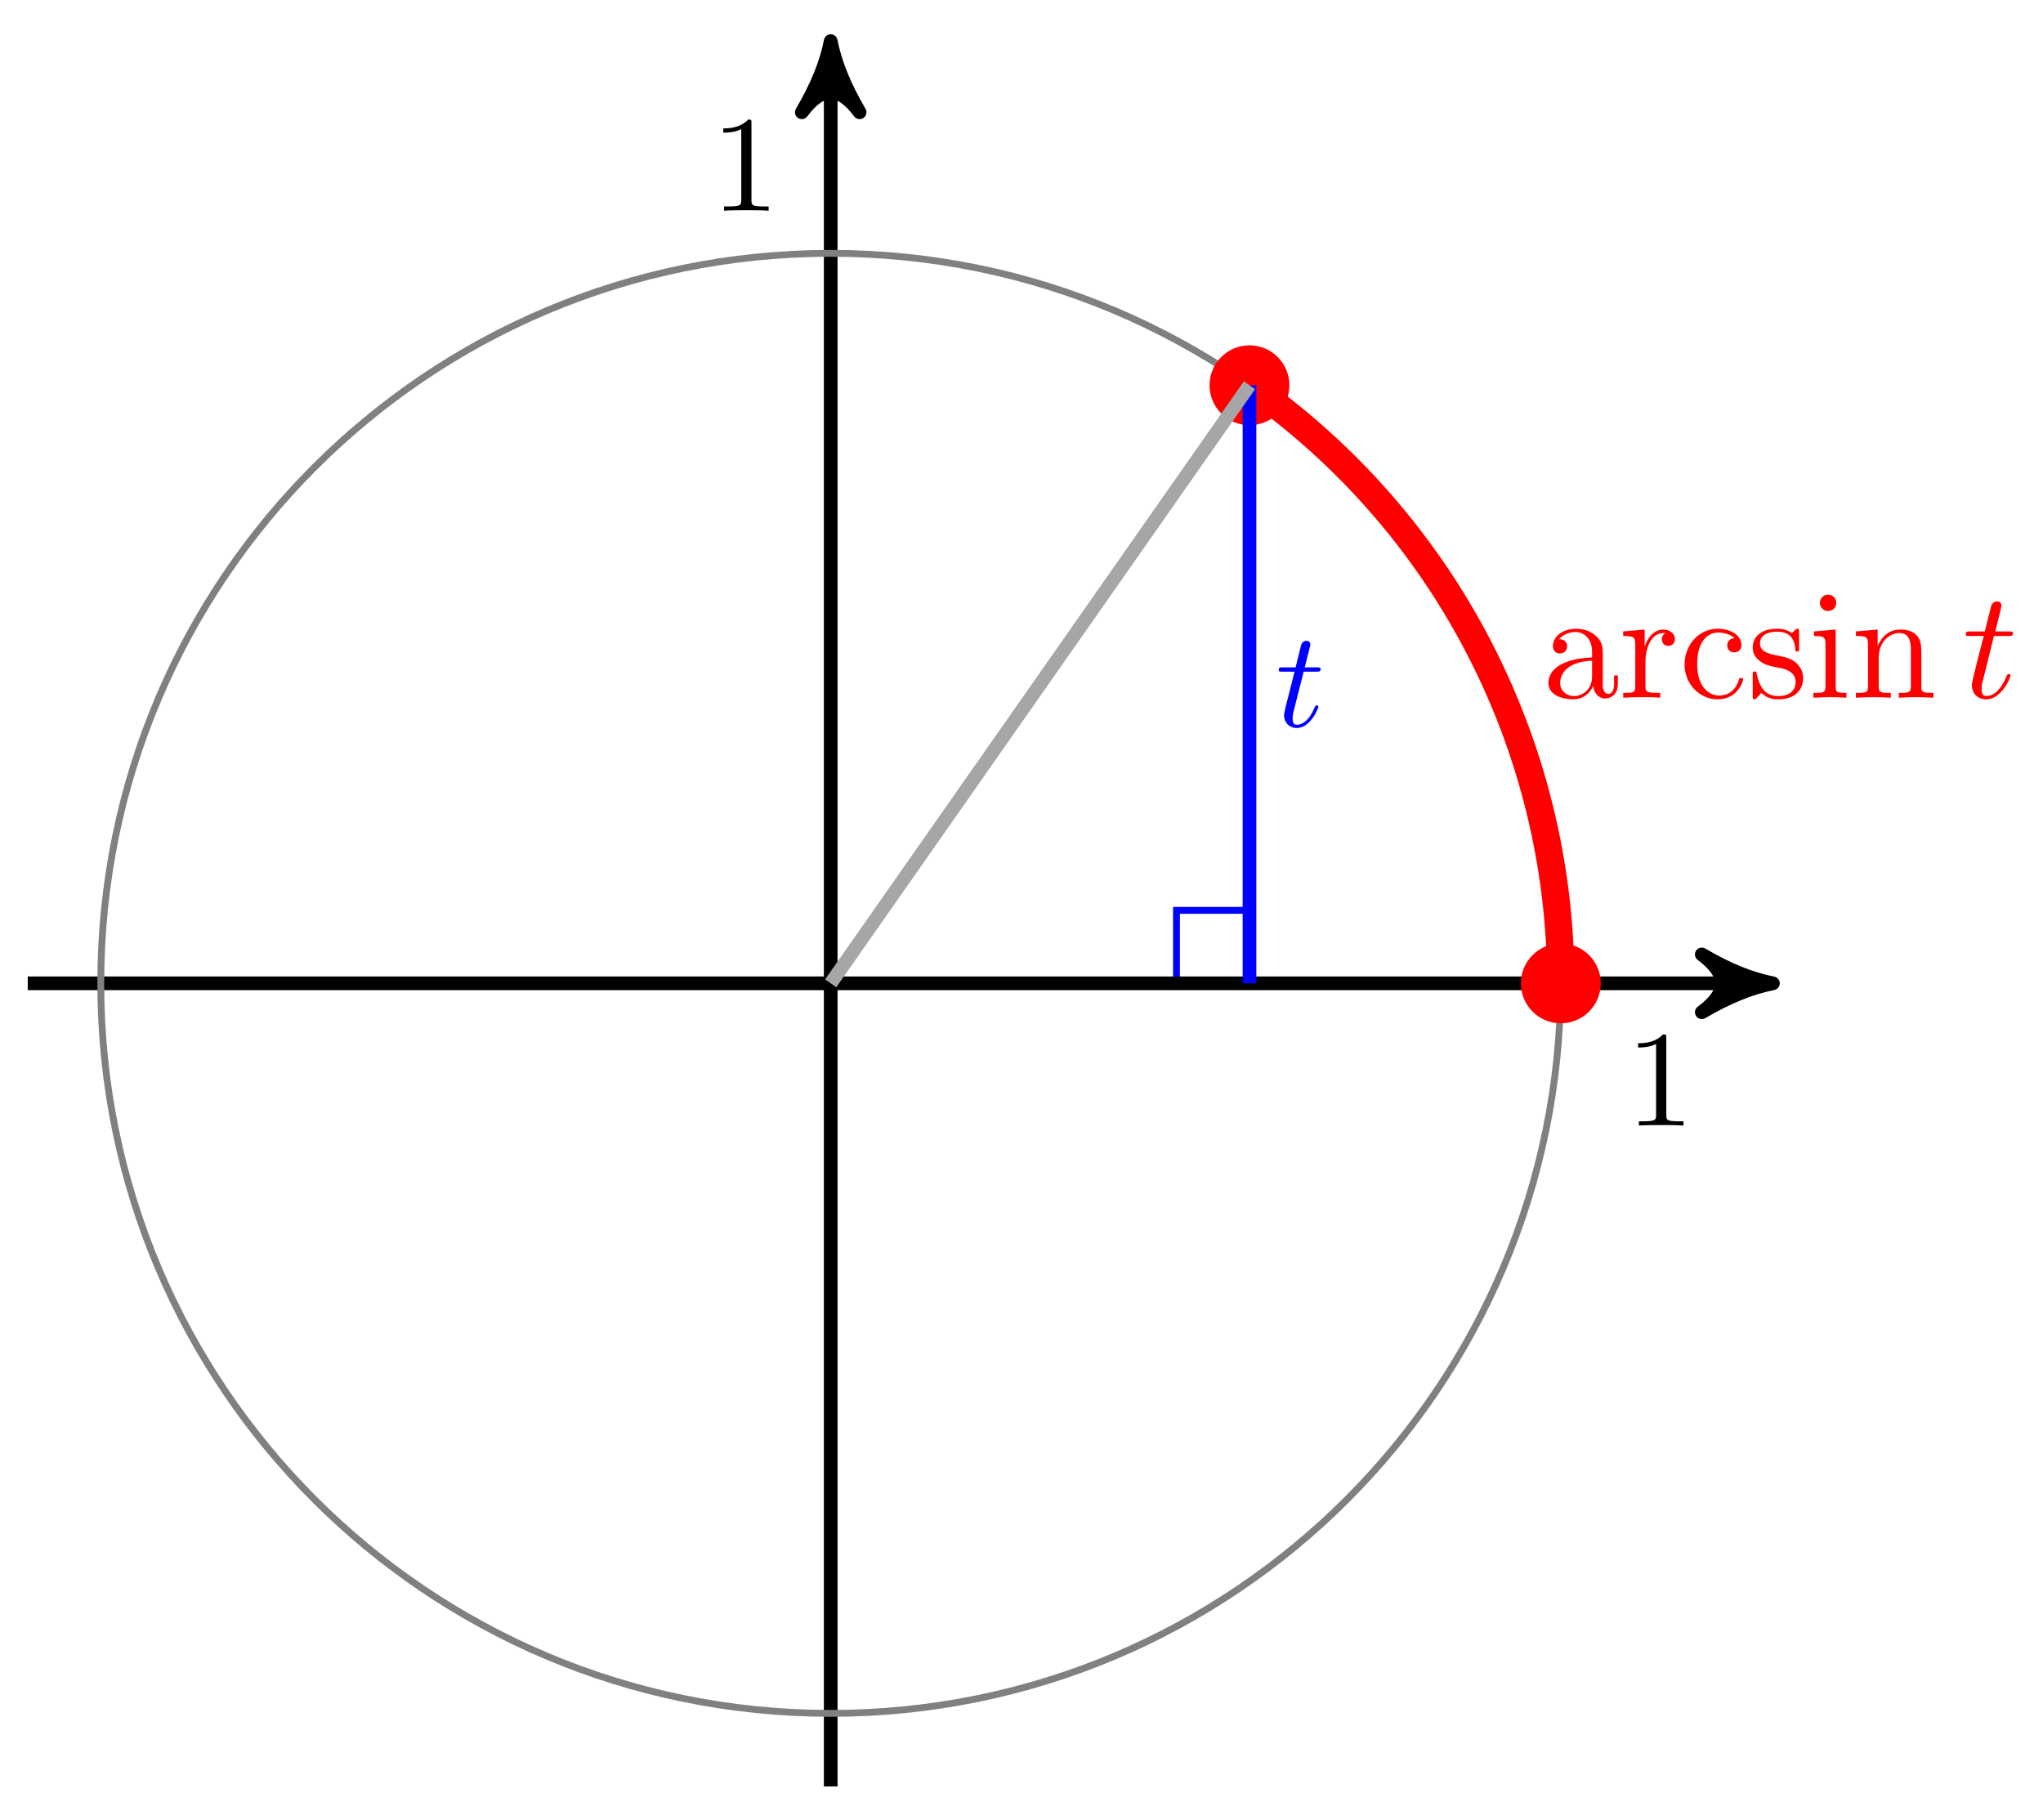 <?xml version="1.0" encoding="UTF-8"?>
<svg xmlns="http://www.w3.org/2000/svg" xmlns:xlink="http://www.w3.org/1999/xlink" width="119pt" height="106pt" viewBox="0 0 119 106" version="1.1">
<defs>
<g>
<symbol overflow="visible" id="glyph0-0">
<path style="stroke:none;" d=""/>
</symbol>
<symbol overflow="visible" id="glyph0-1">
<path style="stroke:none;" d="M 3.344 0 L 3.344 -0.25 L 3.078 -0.25 C 2.359 -0.25 2.344 -0.328 2.344 -0.625 L 2.344 -5.094 C 2.344 -5.297 2.344 -5.312 2.156 -5.312 C 1.672 -4.797 0.969 -4.797 0.703 -4.797 L 0.703 -4.547 C 0.875 -4.547 1.344 -4.547 1.75 -4.75 L 1.75 -0.625 C 1.75 -0.344 1.734 -0.25 1.016 -0.25 L 0.75 -0.25 L 0.75 0 C 1.031 -0.031 1.734 -0.031 2.047 -0.031 C 2.359 -0.031 3.062 -0.031 3.344 0 Z M 3.344 0 "/>
</symbol>
<symbol overflow="visible" id="glyph1-0">
<path style="stroke:none;" d=""/>
</symbol>
<symbol overflow="visible" id="glyph1-1">
<path style="stroke:none;" d="M 2.984 -0.688 C 3.016 -0.328 3.266 0.047 3.688 0.047 C 3.875 0.047 4.422 -0.078 4.422 -0.797 L 4.422 -1.297 L 4.203 -1.297 L 4.203 -0.797 C 4.203 -0.281 3.969 -0.219 3.875 -0.219 C 3.578 -0.219 3.547 -0.625 3.547 -0.672 L 3.547 -2.469 C 3.547 -2.844 3.547 -3.188 3.219 -3.531 C 2.875 -3.875 2.422 -4.016 1.984 -4.016 C 1.25 -4.016 0.641 -3.594 0.641 -3 C 0.641 -2.734 0.812 -2.578 1.047 -2.578 C 1.297 -2.578 1.469 -2.766 1.469 -3 C 1.469 -3.109 1.422 -3.406 1 -3.406 C 1.25 -3.719 1.688 -3.828 1.969 -3.828 C 2.406 -3.828 2.922 -3.469 2.922 -2.672 L 2.922 -2.344 C 2.469 -2.312 1.844 -2.281 1.281 -2.016 C 0.594 -1.719 0.375 -1.25 0.375 -0.859 C 0.375 -0.125 1.25 0.094 1.812 0.094 C 2.406 0.094 2.812 -0.266 2.984 -0.688 Z M 2.922 -2.156 L 2.922 -1.25 C 2.922 -0.406 2.281 -0.094 1.875 -0.094 C 1.438 -0.094 1.062 -0.406 1.062 -0.859 C 1.062 -1.359 1.438 -2.094 2.922 -2.156 Z M 2.922 -2.156 "/>
</symbol>
<symbol overflow="visible" id="glyph1-2">
<path style="stroke:none;" d="M 1.5 -2.984 L 1.5 -3.969 L 0.25 -3.859 L 0.25 -3.594 C 0.875 -3.594 0.953 -3.531 0.953 -3.078 L 0.953 -0.688 C 0.953 -0.281 0.859 -0.281 0.25 -0.281 L 0.25 0 C 0.594 -0.016 1.016 -0.031 1.281 -0.031 C 1.625 -0.031 2.047 -0.031 2.406 0 L 2.406 -0.281 L 2.219 -0.281 C 1.562 -0.281 1.547 -0.375 1.547 -0.703 L 1.547 -2.078 C 1.547 -2.969 1.922 -3.766 2.594 -3.766 C 2.656 -3.766 2.688 -3.766 2.703 -3.766 C 2.672 -3.75 2.5 -3.641 2.5 -3.406 C 2.5 -3.156 2.688 -3.016 2.875 -3.016 C 3.047 -3.016 3.266 -3.125 3.266 -3.422 C 3.266 -3.703 2.984 -3.969 2.594 -3.969 C 1.953 -3.969 1.625 -3.359 1.5 -2.984 Z M 1.5 -2.984 "/>
</symbol>
<symbol overflow="visible" id="glyph1-3">
<path style="stroke:none;" d="M 1.047 -1.953 C 1.047 -3.422 1.781 -3.797 2.266 -3.797 C 2.344 -3.797 2.906 -3.781 3.219 -3.469 C 2.859 -3.438 2.797 -3.172 2.797 -3.047 C 2.797 -2.812 2.953 -2.641 3.203 -2.641 C 3.438 -2.641 3.625 -2.797 3.625 -3.062 C 3.625 -3.672 2.938 -4.016 2.25 -4.016 C 1.125 -4.016 0.312 -3.047 0.312 -1.938 C 0.312 -0.797 1.188 0.094 2.234 0.094 C 3.438 0.094 3.719 -0.984 3.719 -1.062 C 3.719 -1.156 3.625 -1.156 3.609 -1.156 C 3.531 -1.156 3.5 -1.125 3.484 -1.062 C 3.234 -0.234 2.641 -0.125 2.312 -0.125 C 1.844 -0.125 1.047 -0.516 1.047 -1.953 Z M 1.047 -1.953 "/>
</symbol>
<symbol overflow="visible" id="glyph1-4">
<path style="stroke:none;" d="M 1.859 -1.734 C 2.062 -1.703 2.797 -1.562 2.797 -0.922 C 2.797 -0.453 2.484 -0.094 1.781 -0.094 C 1.031 -0.094 0.703 -0.609 0.531 -1.375 C 0.516 -1.484 0.5 -1.531 0.406 -1.531 C 0.297 -1.531 0.297 -1.469 0.297 -1.297 L 0.297 -0.109 C 0.297 0.031 0.297 0.094 0.391 0.094 C 0.438 0.094 0.453 0.094 0.625 -0.078 C 0.641 -0.094 0.641 -0.109 0.797 -0.281 C 1.188 0.094 1.594 0.094 1.781 0.094 C 2.812 0.094 3.234 -0.5 3.234 -1.141 C 3.234 -1.625 2.953 -1.891 2.859 -2 C 2.562 -2.281 2.203 -2.359 1.828 -2.438 C 1.328 -2.531 0.719 -2.641 0.719 -3.172 C 0.719 -3.484 0.953 -3.844 1.734 -3.844 C 2.719 -3.844 2.766 -3.047 2.781 -2.766 C 2.797 -2.688 2.875 -2.688 2.891 -2.688 C 3 -2.688 3 -2.719 3 -2.891 L 3 -3.797 C 3 -3.953 3 -4.016 2.906 -4.016 C 2.859 -4.016 2.844 -4.016 2.719 -3.906 C 2.703 -3.875 2.609 -3.797 2.578 -3.766 C 2.234 -4.016 1.859 -4.016 1.734 -4.016 C 0.641 -4.016 0.297 -3.422 0.297 -2.922 C 0.297 -2.594 0.438 -2.344 0.688 -2.156 C 0.969 -1.922 1.219 -1.859 1.859 -1.734 Z M 1.859 -1.734 "/>
</symbol>
<symbol overflow="visible" id="glyph1-5">
<path style="stroke:none;" d="M 1.594 -3.969 L 0.328 -3.859 L 0.328 -3.594 C 0.922 -3.594 1 -3.531 1 -3.094 L 1 -0.688 C 1 -0.281 0.891 -0.281 0.297 -0.281 L 0.297 0 C 0.578 -0.016 1.062 -0.031 1.281 -0.031 C 1.594 -0.031 1.906 -0.016 2.219 0 L 2.219 -0.281 C 1.625 -0.281 1.594 -0.328 1.594 -0.672 Z M 1.625 -5.531 C 1.625 -5.812 1.406 -6 1.141 -6 C 0.875 -6 0.672 -5.766 0.672 -5.531 C 0.672 -5.281 0.875 -5.047 1.141 -5.047 C 1.406 -5.047 1.625 -5.234 1.625 -5.531 Z M 1.625 -5.531 "/>
</symbol>
<symbol overflow="visible" id="glyph1-6">
<path style="stroke:none;" d="M 0.984 -3.078 L 0.984 -0.688 C 0.984 -0.281 0.891 -0.281 0.281 -0.281 L 0.281 0 C 0.594 -0.016 1.062 -0.031 1.297 -0.031 C 1.531 -0.031 2 -0.016 2.312 0 L 2.312 -0.281 C 1.703 -0.281 1.609 -0.281 1.609 -0.688 L 1.609 -2.328 C 1.609 -3.266 2.25 -3.766 2.812 -3.766 C 3.375 -3.766 3.484 -3.281 3.484 -2.766 L 3.484 -0.688 C 3.484 -0.281 3.375 -0.281 2.781 -0.281 L 2.781 0 C 3.094 -0.016 3.547 -0.031 3.797 -0.031 C 4.031 -0.031 4.5 -0.016 4.797 0 L 4.797 -0.281 C 4.328 -0.281 4.109 -0.281 4.094 -0.547 L 4.094 -2.266 C 4.094 -3.031 4.094 -3.312 3.828 -3.625 C 3.688 -3.781 3.406 -3.969 2.875 -3.969 C 2.219 -3.969 1.797 -3.578 1.547 -3.016 L 1.547 -3.969 L 0.281 -3.859 L 0.281 -3.594 C 0.922 -3.594 0.984 -3.531 0.984 -3.078 Z M 0.984 -3.078 "/>
</symbol>
<symbol overflow="visible" id="glyph2-0">
<path style="stroke:none;" d=""/>
</symbol>
<symbol overflow="visible" id="glyph2-1">
<path style="stroke:none;" d="M 1.844 -3.594 L 2.688 -3.594 C 2.875 -3.594 2.953 -3.594 2.953 -3.766 C 2.953 -3.859 2.875 -3.859 2.703 -3.859 L 1.922 -3.859 C 2.25 -5.141 2.281 -5.312 2.281 -5.375 C 2.281 -5.531 2.172 -5.609 2.031 -5.609 C 2 -5.609 1.75 -5.609 1.672 -5.297 L 1.312 -3.859 L 0.469 -3.859 C 0.297 -3.859 0.203 -3.859 0.203 -3.688 C 0.203 -3.594 0.281 -3.594 0.453 -3.594 L 1.25 -3.594 C 0.594 -1.047 0.562 -0.891 0.562 -0.719 C 0.562 -0.234 0.906 0.094 1.391 0.094 C 2.312 0.094 2.812 -1.203 2.812 -1.281 C 2.812 -1.375 2.75 -1.375 2.703 -1.375 C 2.625 -1.375 2.625 -1.344 2.578 -1.25 C 2.188 -0.312 1.719 -0.094 1.406 -0.094 C 1.219 -0.094 1.125 -0.219 1.125 -0.516 C 1.125 -0.719 1.141 -0.797 1.188 -0.938 Z M 1.844 -3.594 "/>
</symbol>
<symbol overflow="visible" id="glyph3-0">
<path style="stroke:none;" d=""/>
</symbol>
<symbol overflow="visible" id="glyph3-1">
<path style="stroke:none;" d="M 1.641 -3.188 L 2.391 -3.188 C 2.547 -3.188 2.625 -3.188 2.625 -3.344 C 2.625 -3.438 2.547 -3.438 2.406 -3.438 L 1.703 -3.438 C 1.984 -4.562 2.031 -4.719 2.031 -4.766 C 2.031 -4.906 1.938 -4.984 1.797 -4.984 C 1.781 -4.984 1.547 -4.984 1.484 -4.703 L 1.172 -3.438 L 0.422 -3.438 C 0.266 -3.438 0.188 -3.438 0.188 -3.281 C 0.188 -3.188 0.25 -3.188 0.406 -3.188 L 1.109 -3.188 C 0.531 -0.922 0.5 -0.781 0.5 -0.641 C 0.5 -0.219 0.812 0.094 1.234 0.094 C 2.047 0.094 2.5 -1.078 2.5 -1.141 C 2.5 -1.219 2.438 -1.219 2.406 -1.219 C 2.328 -1.219 2.328 -1.188 2.281 -1.109 C 1.938 -0.281 1.516 -0.094 1.25 -0.094 C 1.078 -0.094 1 -0.188 1 -0.453 C 1 -0.641 1.016 -0.703 1.047 -0.844 Z M 1.641 -3.188 "/>
</symbol>
</g>
</defs>
<g id="surface1">
<path style="fill:none;stroke-width:0.399;stroke-linecap:butt;stroke-linejoin:miter;stroke:rgb(0%,0%,100%);stroke-opacity:1;stroke-miterlimit:10;" d="M 24.392 0.002 L 24.392 4.252 L 20.139 4.252 L 20.139 0.002 Z M 24.392 0.002 " transform="matrix(1,0,0,-1,48.388,57.275)"/>
<path style="fill:none;stroke-width:0.797;stroke-linecap:butt;stroke-linejoin:miter;stroke:rgb(0%,0%,0%);stroke-opacity:1;stroke-miterlimit:10;" d="M -46.772 0.002 L 53.84 0.002 " transform="matrix(1,0,0,-1,48.388,57.275)"/>
<path style="fill-rule:nonzero;fill:rgb(0%,0%,0%);fill-opacity:1;stroke-width:0.797;stroke-linecap:butt;stroke-linejoin:round;stroke:rgb(0%,0%,0%);stroke-opacity:1;stroke-miterlimit:10;" d="M 1.037 0.002 C -0.259 0.26 -1.552 0.775 -3.107 1.685 C -1.552 0.517 -1.552 -0.518 -3.107 -1.682 C -1.552 -0.776 -0.259 -0.26 1.037 0.002 Z M 1.037 0.002 " transform="matrix(1,0,0,-1,102.232,57.275)"/>
<g style="fill:rgb(0%,0%,0%);fill-opacity:1;">
  <use xlink:href="#glyph0-1" x="94.713" y="65.559"/>
</g>
<path style="fill:none;stroke-width:0.797;stroke-linecap:butt;stroke-linejoin:miter;stroke:rgb(0%,0%,0%);stroke-opacity:1;stroke-miterlimit:10;" d="M -0.001 -46.774 L -0.001 53.84 " transform="matrix(1,0,0,-1,48.388,57.275)"/>
<path style="fill-rule:nonzero;fill:rgb(0%,0%,0%);fill-opacity:1;stroke-width:0.797;stroke-linecap:butt;stroke-linejoin:round;stroke:rgb(0%,0%,0%);stroke-opacity:1;stroke-miterlimit:10;" d="M 1.037 0.001 C -0.26 0.259 -1.552 0.778 -3.107 1.684 C -1.552 0.517 -1.552 -0.519 -3.107 -1.683 C -1.552 -0.776 -0.26 -0.261 1.037 0.001 Z M 1.037 0.001 " transform="matrix(0,-1,-1,0,48.388,3.432)"/>
<g style="fill:rgb(0%,0%,0%);fill-opacity:1;">
  <use xlink:href="#glyph0-1" x="41.427" y="12.273"/>
</g>
<path style="fill:none;stroke-width:0.399;stroke-linecap:butt;stroke-linejoin:miter;stroke:rgb(50%,50%,50%);stroke-opacity:1;stroke-miterlimit:10;" d="M 42.52 0.002 C 42.52 23.485 23.482 42.52 -0.001 42.52 C -23.484 42.52 -42.518 23.485 -42.518 0.002 C -42.518 -23.482 -23.484 -42.52 -0.001 -42.52 C 23.482 -42.52 42.52 -23.482 42.52 0.002 Z M 42.52 0.002 " transform="matrix(1,0,0,-1,48.388,57.275)"/>
<path style="fill:none;stroke-width:1.594;stroke-linecap:butt;stroke-linejoin:miter;stroke:rgb(100%,0%,0%);stroke-opacity:1;stroke-miterlimit:10;" d="M 42.524 0.002 C 42.524 13.869 35.755 26.876 24.392 34.829 " transform="matrix(1,0,0,-1,48.388,57.275)"/>
<g style="fill:rgb(100%,0%,0%);fill-opacity:1;">
  <use xlink:href="#glyph1-1" x="89.814" y="40.637"/>
  <use xlink:href="#glyph1-2" x="94.298" y="40.637"/>
  <use xlink:href="#glyph1-3" x="97.81" y="40.637"/>
  <use xlink:href="#glyph1-4" x="101.795" y="40.637"/>
  <use xlink:href="#glyph1-5" x="105.331" y="40.637"/>
  <use xlink:href="#glyph1-6" x="107.822" y="40.637"/>
</g>
<g style="fill:rgb(100%,0%,0%);fill-opacity:1;">
  <use xlink:href="#glyph2-1" x="114.298" y="40.637"/>
</g>
<path style="fill-rule:nonzero;fill:rgb(100%,0%,0%);fill-opacity:1;stroke-width:0.399;stroke-linecap:butt;stroke-linejoin:miter;stroke:rgb(100%,0%,0%);stroke-opacity:1;stroke-miterlimit:10;" d="M 44.653 0.002 C 44.653 1.174 43.7 2.127 42.524 2.127 C 41.352 2.127 40.399 1.174 40.399 0.002 C 40.399 -1.174 41.352 -2.127 42.524 -2.127 C 43.7 -2.127 44.653 -1.174 44.653 0.002 Z M 44.653 0.002 " transform="matrix(1,0,0,-1,48.388,57.275)"/>
<path style="fill-rule:nonzero;fill:rgb(100%,0%,0%);fill-opacity:1;stroke-width:0.399;stroke-linecap:butt;stroke-linejoin:miter;stroke:rgb(100%,0%,0%);stroke-opacity:1;stroke-miterlimit:10;" d="M 26.517 34.837 C 26.517 36.009 25.564 36.962 24.392 36.962 C 23.217 36.962 22.264 36.009 22.264 34.837 C 22.264 33.661 23.217 32.708 24.392 32.708 C 25.564 32.708 26.517 33.661 26.517 34.837 Z M 26.517 34.837 " transform="matrix(1,0,0,-1,48.388,57.275)"/>
<path style="fill:none;stroke-width:0.797;stroke-linecap:butt;stroke-linejoin:miter;stroke:rgb(0%,0%,100%);stroke-opacity:1;stroke-miterlimit:10;" d="M 24.392 0.002 L 24.392 34.837 " transform="matrix(1,0,0,-1,48.388,57.275)"/>
<g style="fill:rgb(0%,0%,100%);fill-opacity:1;">
  <use xlink:href="#glyph3-1" x="74.295" y="42.308"/>
</g>
<path style="fill:none;stroke-width:0.797;stroke-linecap:butt;stroke-linejoin:miter;stroke:rgb(64.999%,64.999%,64.999%);stroke-opacity:1;stroke-miterlimit:10;" d="M -0.001 0.002 L 24.392 34.837 " transform="matrix(1,0,0,-1,48.388,57.275)"/>
</g>
</svg>
